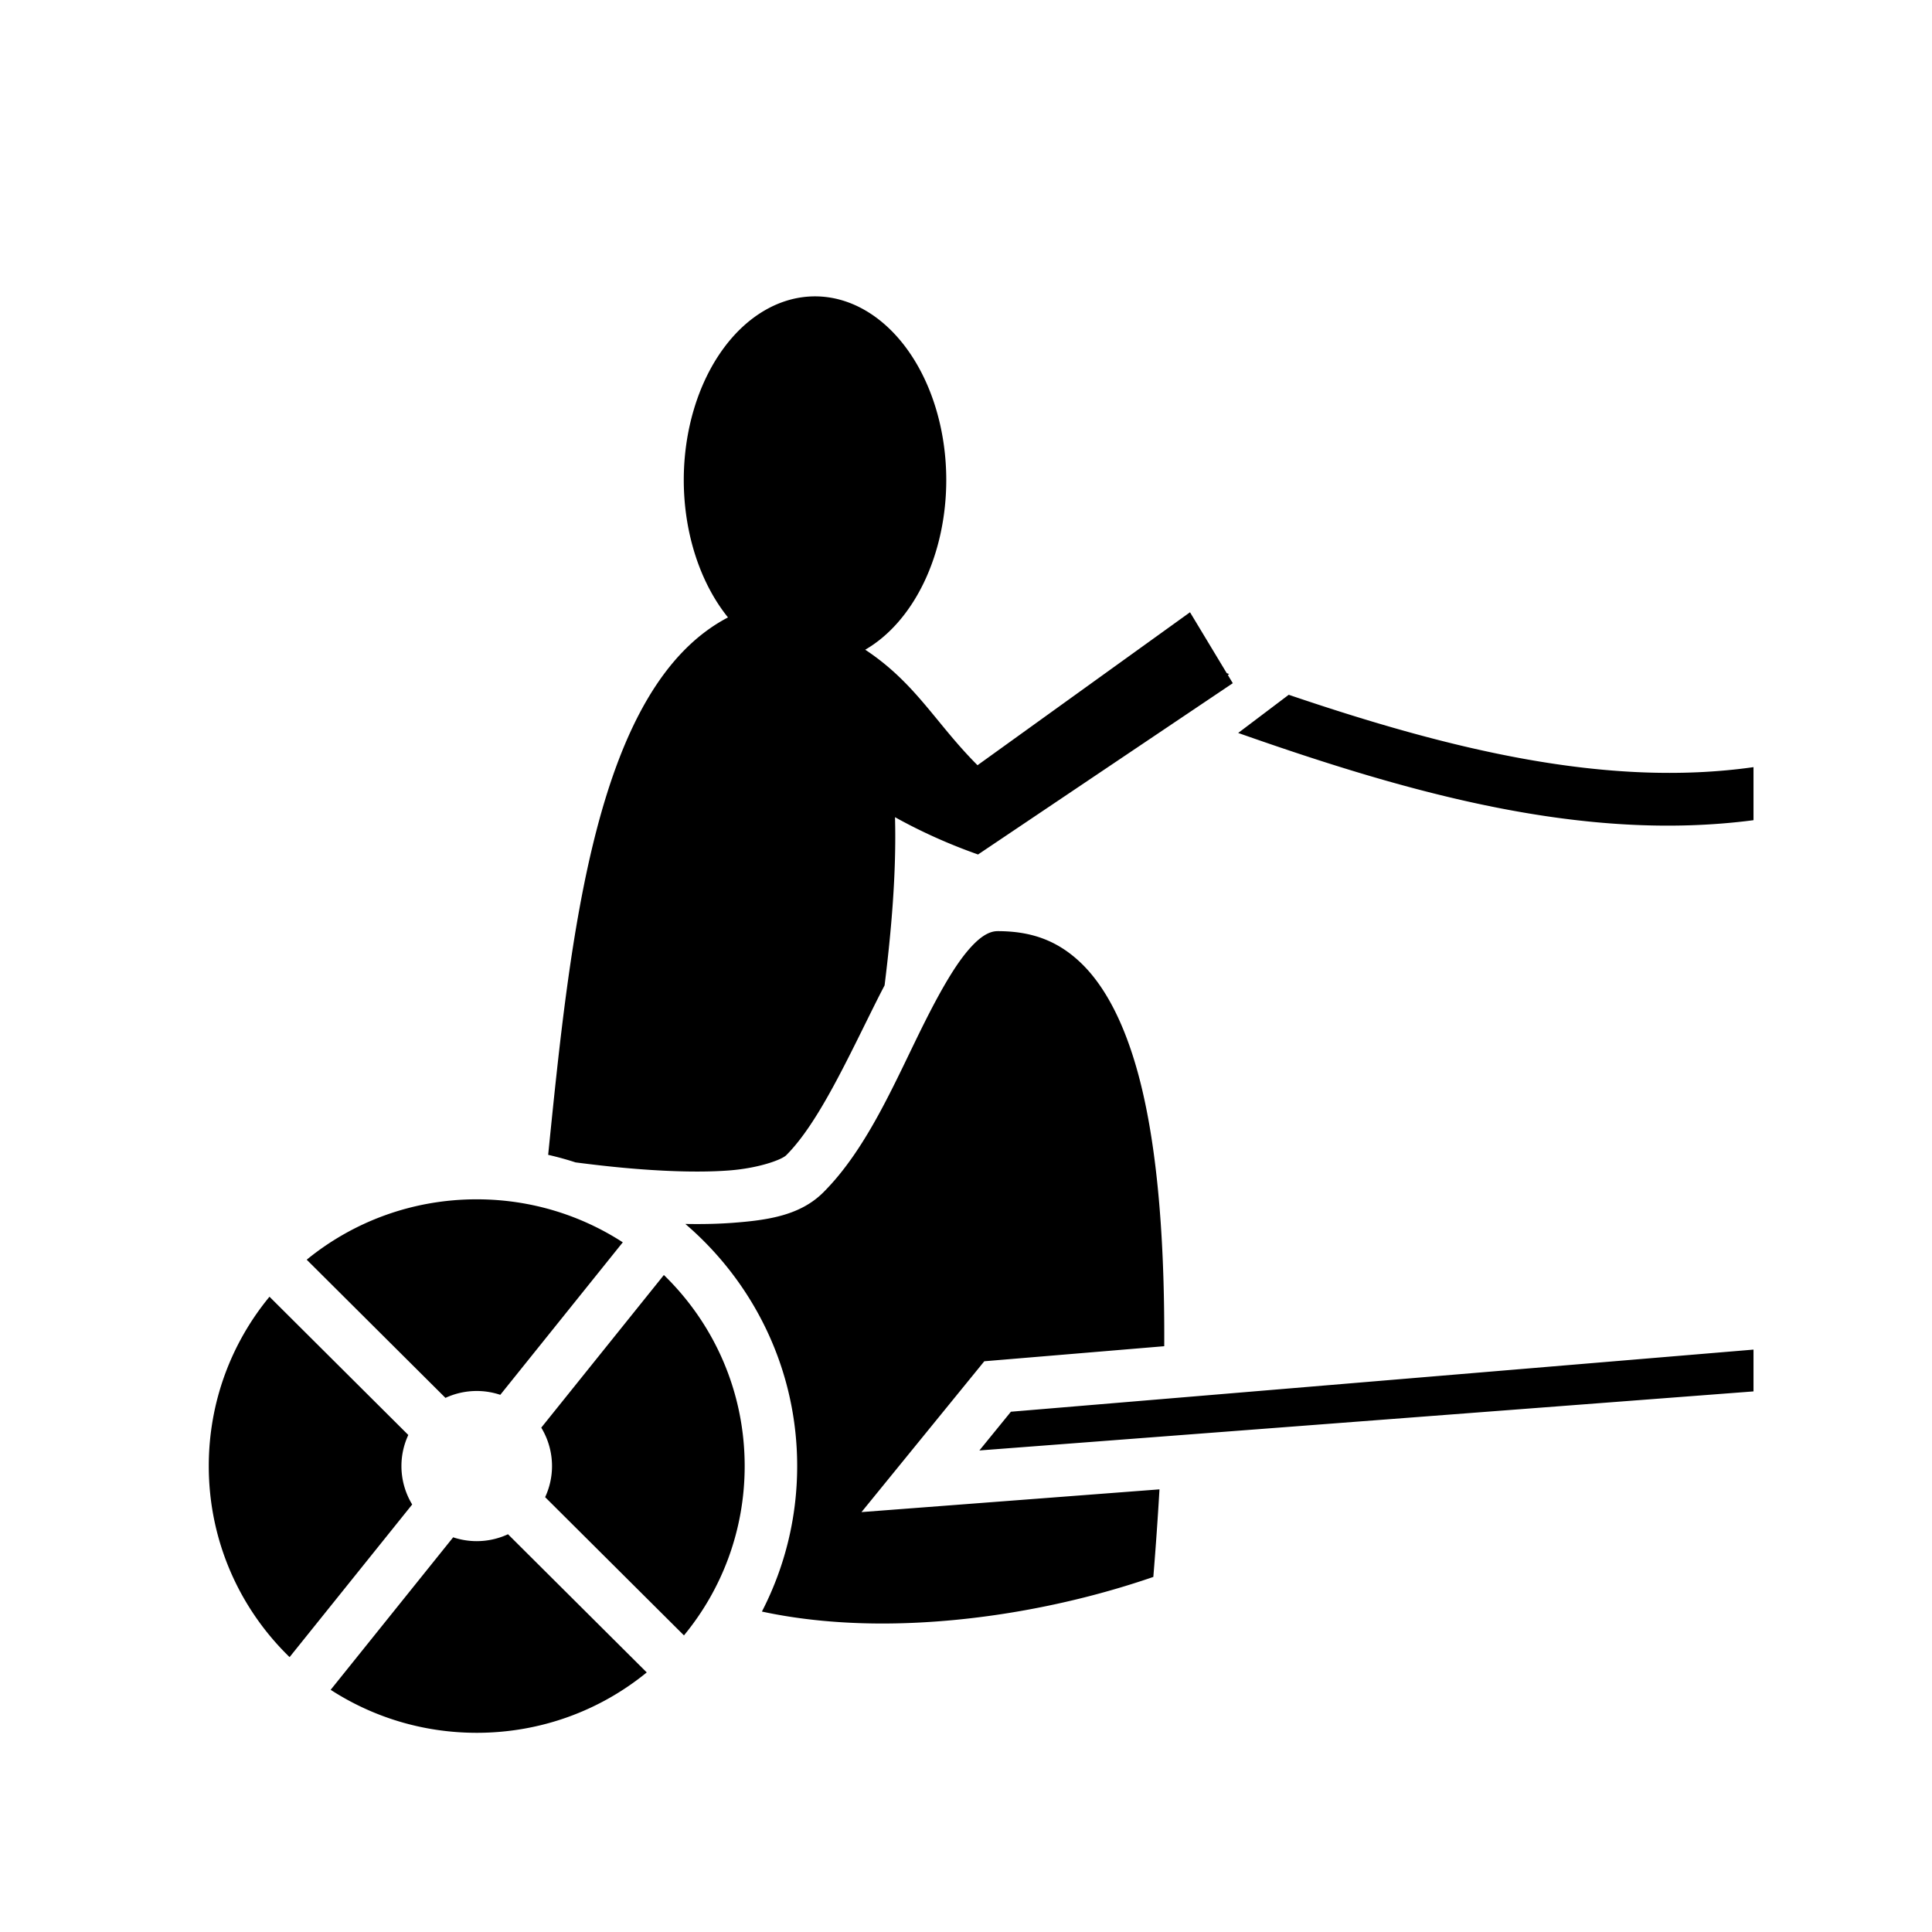 <svg xmlns="http://www.w3.org/2000/svg" width="100%" height="100%" viewBox="0 0 588.8 588.8"><path fill="currentColor" d="M248.386 90.32a56 40 90 0 0-40 56 56 40 90 0 0 13.477 41.846c-40.456 21.169-48.044 96.905-54.803 163.783a97.018 97.018 0 0 1 8.346 2.303c4.57 0.595 9.395 1.16 14.361 1.623 11.195 1.041 22.845 1.545 32.246 0.847 9.401-0.698 16.27-3.332 17.58-4.638 9.87-9.83 18.914-29.808 27.893-47.692 0.696-1.387 1.401-2.735 2.103-4.094 2.05-16.533 3.63-34.34 3.176-51.252 7.972 4.436 16.409 8.223 25.303 11.368l77.64-52.202-1.511-2.505 0.389-0.293c-0.241-0.086-0.483-0.176-0.723-0.262l-11.192-18.559-64.76 46.616c-12.723-12.713-18.757-24.97-34.222-35.202a56 40 90 0 0 24.697-51.687 56 40 90 0 0-40-56z m144.368 121.422l-15.403 11.635c52.51 18.497 105.418 33.336 157.049 26.587v-16.166c-44.88 6.349-92.64-5.42-141.646-22.056z m-88.721 72.037c-2.56 0-5.571 1.632-9.602 6.572-4.03 4.94-8.317 12.597-12.646 21.22-8.66 17.248-17.252 38.258-30.9 51.85-7.004 6.975-16.79 8.45-27.688 9.258-4.578 0.34-9.41 0.422-14.334 0.334 20.851 17.856 34.086 44.308 34.086 73.787 0 15.963-3.88 31.039-10.748 44.342 11.545 2.497 24.625 3.756 38.465 3.637 26.28-0.226 55.001-5.286 80.826-14.19 0.754-9.259 1.377-18.149 1.873-26.687l-90.815 6.928 35.28-43.33 2.146-2.637 54.838-4.588c0.187-36.819-2.743-64.755-8.377-84.555-4.502-15.82-10.602-26.34-17.535-32.744-6.933-6.403-14.728-9.197-24.87-9.197z m-158.746 81.728c-19.7 0-37.733 6.9-51.815 18.4l42.285 42.114a22.677 22.677 0 0 1 9.53-2.101c2.502 0 4.915 0.414 7.18 1.17l37.335-46.48c-12.794-8.279-28.069-13.103-44.515-13.103z m57.035 23.069l-37.367 46.515a22.568 22.568 0 0 1 3.277 11.71c0 3.373-0.754 6.582-2.094 9.476l42.305 42.13c11.57-14.026 18.506-31.992 18.506-51.607 0-22.859-9.43-43.47-24.627-58.224zM82.13 395.193C70.562 409.22 63.627 427.186 63.627 446.8c0 22.86 9.428 43.472 24.627 58.227L125.62 458.51a22.578 22.578 0 0 1-3.278-11.71c0-3.374 0.755-6.582 2.094-9.475L82.13 395.193zM534.4 411.308L308.09 430.24l-9.612 11.805L534.4 424.046v-12.738zM154.818 467.58a22.674 22.674 0 0 1-9.531 2.103 22.65 22.65 0 0 1-7.18-1.17L100.773 514.99c12.794 8.28 28.068 13.103 44.514 13.103 19.7 0 37.734-6.898 51.816-18.4l-42.285-42.113z" /></svg>